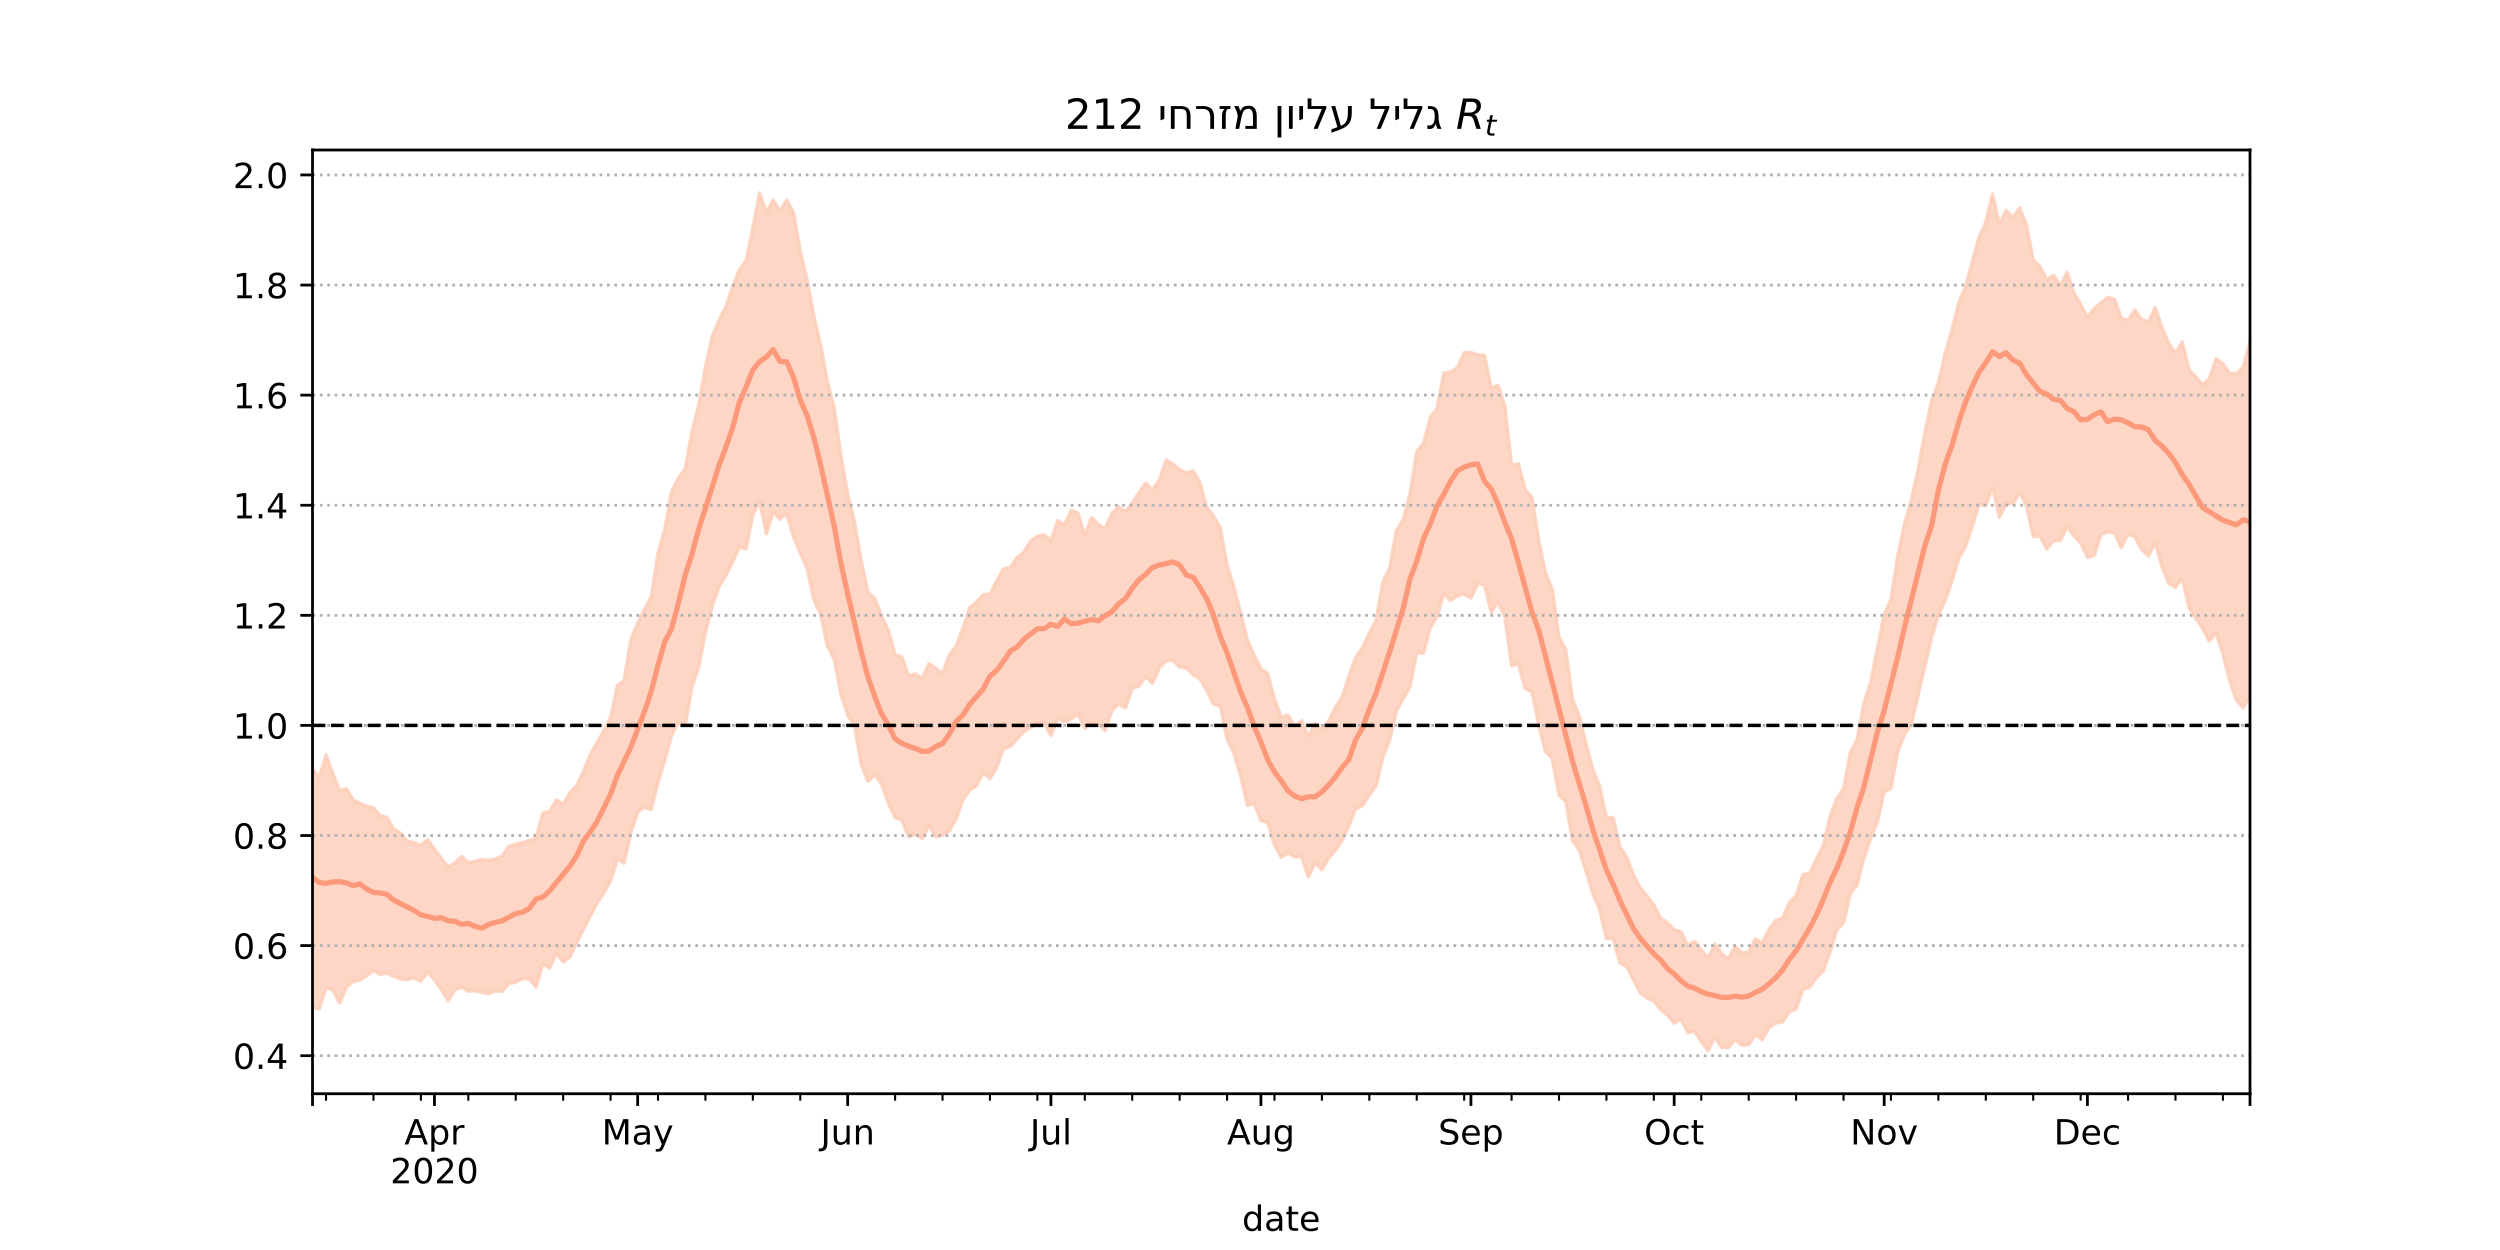 <?xml version="1.0" encoding="utf-8" standalone="no"?>
<!DOCTYPE svg PUBLIC "-//W3C//DTD SVG 1.1//EN"
  "http://www.w3.org/Graphics/SVG/1.1/DTD/svg11.dtd">
<!-- Created with matplotlib (https://matplotlib.org/) -->
<svg height="360pt" version="1.1" viewBox="0 0 720 360" width="720pt" xmlns="http://www.w3.org/2000/svg" xmlns:xlink="http://www.w3.org/1999/xlink">
 <defs>
  <style type="text/css">*{stroke-linecap:butt;stroke-linejoin:round;}</style>
 </defs>
 <g id="figure_1">
  <g id="patch_1">
   <path d="M 0 360 
L 720 360 
L 720 0 
L 0 0 
z
" style="fill:#ffffff;"/>
  </g>
  <g id="axes_1">
   <g id="patch_2">
    <path d="M 90 315 
L 648 315 
L 648 43.2 
L 90 43.2 
z
" style="fill:#ffffff;"/>
   </g>
   <g id="PolyCollection_1">
    <defs>
     <path d="M 90 -69.836 
L 90 -138.603 
L 91.951 -136.054 
L 93.902 -142.605 
L 95.853 -137.208 
L 97.804 -132.375 
L 99.755 -132.851 
L 101.706 -129.65 
L 103.657 -128.678 
L 105.608 -127.794 
L 107.559 -127.35 
L 109.51 -125.059 
L 111.462 -124.586 
L 113.413 -121.212 
L 115.364 -120.027 
L 117.315 -117.735 
L 119.266 -117.323 
L 121.217 -116.595 
L 123.168 -118.175 
L 125.119 -115.444 
L 127.07 -112.844 
L 129.021 -110.317 
L 130.972 -111.49 
L 132.923 -113.385 
L 134.874 -111.542 
L 136.825 -111.917 
L 138.776 -112.463 
L 140.727 -112.211 
L 142.678 -112.635 
L 144.629 -113.485 
L 146.58 -116.264 
L 148.531 -116.872 
L 150.483 -117.325 
L 152.434 -117.929 
L 154.385 -118.526 
L 156.336 -125.842 
L 158.287 -126.335 
L 160.238 -129.632 
L 162.189 -128.385 
L 164.14 -131.691 
L 166.091 -133.732 
L 168.042 -137.841 
L 169.993 -142.726 
L 171.944 -146.123 
L 173.895 -149.485 
L 175.846 -153.439 
L 177.797 -162.53 
L 179.748 -164.085 
L 181.699 -175.858 
L 183.65 -180.591 
L 185.601 -184.493 
L 187.552 -188.074 
L 189.503 -200.7 
L 191.455 -207.544 
L 193.406 -218.392 
L 195.357 -222.242 
L 197.308 -224.972 
L 199.259 -235.533 
L 201.21 -243.279 
L 203.161 -254.281 
L 205.112 -263.049 
L 207.063 -267.823 
L 209.014 -271.564 
L 210.965 -277.308 
L 212.916 -282.284 
L 214.867 -284.917 
L 216.818 -294.486 
L 218.769 -304.445 
L 220.72 -298.638 
L 222.671 -302.363 
L 224.622 -299.191 
L 226.573 -302.4 
L 228.524 -298.845 
L 230.476 -287.583 
L 232.427 -279.498 
L 234.378 -269.072 
L 236.329 -260.778 
L 238.28 -250.087 
L 240.231 -242.507 
L 242.182 -228.868 
L 244.133 -217.744 
L 246.084 -209.497 
L 248.035 -198.559 
L 249.986 -189.317 
L 251.937 -187.535 
L 253.888 -182.628 
L 255.839 -178.499 
L 257.79 -171.378 
L 259.741 -170.841 
L 261.692 -165.324 
L 263.643 -165.904 
L 265.594 -164.623 
L 267.545 -168.905 
L 269.497 -167.518 
L 271.448 -166.108 
L 273.399 -171.389 
L 275.35 -173.876 
L 277.301 -178.897 
L 279.252 -184.991 
L 281.203 -186.599 
L 283.154 -188.756 
L 285.105 -188.89 
L 287.056 -192.72 
L 289.007 -196.225 
L 290.958 -196.558 
L 292.909 -199.386 
L 294.86 -201.008 
L 296.811 -204.127 
L 298.762 -205.621 
L 300.713 -205.965 
L 302.664 -204.239 
L 304.615 -210.063 
L 306.566 -208.811 
L 308.517 -213.066 
L 310.469 -212.22 
L 312.42 -205.782 
L 314.371 -210.896 
L 316.322 -208.954 
L 318.273 -207.811 
L 320.224 -212.157 
L 322.175 -214.059 
L 324.126 -212.649 
L 326.077 -215.147 
L 328.028 -218.14 
L 329.979 -220.909 
L 331.93 -218.91 
L 333.881 -221.706 
L 335.832 -227.537 
L 337.783 -226.406 
L 339.734 -224.789 
L 341.685 -223.743 
L 343.636 -224.448 
L 345.587 -220.989 
L 347.538 -213.912 
L 349.49 -211.404 
L 351.441 -208.019 
L 353.392 -197.237 
L 355.343 -191.05 
L 357.294 -183.534 
L 359.245 -175.771 
L 361.196 -171.28 
L 363.147 -167.408 
L 365.098 -166.018 
L 367.049 -158.622 
L 369 -153.538 
L 370.951 -153.998 
L 372.902 -150.768 
L 374.853 -152.465 
L 376.804 -147.9 
L 378.755 -151.593 
L 380.706 -150.113 
L 382.657 -152.225 
L 384.608 -156.428 
L 386.559 -159.32 
L 388.51 -165.342 
L 390.462 -170.795 
L 392.413 -173.466 
L 394.364 -177.654 
L 396.315 -181.45 
L 398.266 -192.343 
L 400.217 -196.447 
L 402.168 -207.153 
L 404.119 -210.343 
L 406.07 -217.716 
L 408.021 -229.95 
L 409.972 -232.294 
L 411.923 -239.848 
L 413.874 -242.326 
L 415.825 -252.53 
L 417.776 -252.821 
L 419.727 -254.111 
L 421.678 -258.438 
L 423.629 -258.487 
L 425.58 -257.832 
L 427.531 -257.687 
L 429.483 -248.214 
L 431.434 -249.033 
L 433.385 -243.016 
L 435.336 -226.039 
L 437.287 -226.425 
L 439.238 -218.971 
L 441.189 -216.756 
L 443.14 -204.53 
L 445.091 -195.109 
L 447.042 -190.217 
L 448.993 -176.467 
L 450.944 -172.916 
L 452.895 -158.458 
L 454.846 -153.703 
L 456.797 -145.695 
L 458.748 -138.405 
L 460.699 -133.506 
L 462.65 -124.642 
L 464.601 -124.447 
L 466.552 -116.042 
L 468.503 -113.066 
L 470.455 -107.918 
L 472.406 -104.223 
L 474.357 -101.995 
L 476.308 -99.351 
L 478.259 -95.493 
L 480.21 -94.309 
L 482.161 -92.182 
L 484.112 -91.703 
L 486.063 -87.753 
L 488.014 -88.907 
L 489.965 -86.376 
L 491.916 -84.12 
L 493.867 -88.168 
L 495.818 -85.311 
L 497.769 -83.86 
L 499.72 -87.495 
L 501.671 -85.517 
L 503.622 -85.856 
L 505.573 -89.575 
L 507.524 -88.506 
L 509.476 -92.27 
L 511.427 -94.91 
L 513.378 -95.656 
L 515.329 -100.056 
L 517.28 -101.988 
L 519.231 -108.149 
L 521.182 -108.468 
L 523.133 -112.586 
L 525.084 -116.443 
L 527.035 -124.886 
L 528.986 -130.031 
L 530.937 -132.862 
L 532.888 -143.237 
L 534.839 -146.918 
L 536.79 -157.531 
L 538.741 -163.474 
L 540.692 -173.348 
L 542.643 -183.095 
L 544.594 -187.285 
L 546.545 -199.938 
L 548.497 -209.144 
L 550.448 -216.015 
L 552.399 -224.723 
L 554.35 -235.187 
L 556.301 -244.644 
L 558.252 -249.652 
L 560.203 -258.213 
L 562.154 -265.056 
L 564.105 -272.775 
L 566.056 -277.384 
L 568.007 -284.631 
L 569.958 -291.604 
L 571.909 -296.102 
L 573.86 -304.177 
L 575.811 -295.318 
L 577.762 -299.419 
L 579.713 -297.433 
L 581.664 -300.122 
L 583.615 -295.289 
L 585.566 -285.159 
L 587.517 -283.215 
L 589.469 -279.516 
L 591.42 -280.692 
L 593.371 -277.834 
L 595.322 -281.588 
L 597.273 -275.682 
L 599.224 -272.402 
L 601.175 -268.582 
L 603.126 -271.159 
L 605.077 -272.825 
L 607.028 -274.398 
L 608.979 -273.821 
L 610.93 -268.393 
L 612.881 -267.747 
L 614.832 -270.737 
L 616.783 -268.036 
L 618.734 -267.225 
L 620.685 -271.42 
L 622.636 -265.829 
L 624.587 -261.113 
L 626.538 -258.289 
L 628.49 -261.533 
L 630.441 -253.499 
L 632.392 -251.477 
L 634.343 -249.221 
L 636.294 -250.91 
L 638.245 -256.719 
L 640.196 -255.254 
L 642.147 -252.436 
L 644.098 -252.373 
L 646.049 -254.337 
L 648 -261.773 
L 649.951 -269.891 
L 651.902 -269.389 
L 653.853 -274.442 
L 655.804 -277.545 
L 657.755 -276.461 
L 659.706 -281.498 
L 661.657 -274.72 
L 663.608 -276.894 
L 663.608 -127.884 
L 663.608 -127.884 
L 661.657 -129.399 
L 659.706 -140.016 
L 657.755 -140.129 
L 655.804 -146.066 
L 653.853 -153.178 
L 651.902 -151.032 
L 649.951 -161.237 
L 648 -159.601 
L 646.049 -156.071 
L 644.098 -158.365 
L 642.147 -163.874 
L 640.196 -171.7 
L 638.245 -177.816 
L 636.294 -175.341 
L 634.343 -179.111 
L 632.392 -181.878 
L 630.441 -184.924 
L 628.49 -193.425 
L 626.538 -190.839 
L 624.587 -191.933 
L 622.636 -196.851 
L 620.685 -203.707 
L 618.734 -199.831 
L 616.783 -201.739 
L 614.832 -205.44 
L 612.881 -206.131 
L 610.93 -202.248 
L 608.979 -206.505 
L 607.028 -206.815 
L 605.077 -206.1 
L 603.126 -200 
L 601.175 -199.528 
L 599.224 -203.551 
L 597.273 -205.688 
L 595.322 -208.296 
L 593.371 -204.327 
L 591.42 -204.162 
L 589.469 -201.9 
L 587.517 -205.597 
L 585.566 -205.499 
L 583.615 -214.268 
L 581.664 -218.138 
L 579.713 -214.93 
L 577.762 -214.88 
L 575.811 -211.066 
L 573.86 -219.865 
L 571.909 -214.407 
L 569.958 -214.733 
L 568.007 -208.327 
L 566.056 -202.604 
L 564.105 -199.138 
L 562.154 -192.558 
L 560.203 -187.104 
L 558.252 -182.803 
L 556.301 -176.451 
L 554.35 -168.014 
L 552.399 -159.817 
L 550.448 -151.404 
L 548.497 -148.457 
L 546.545 -143.551 
L 544.594 -132.943 
L 542.643 -131.898 
L 540.692 -123.256 
L 538.741 -118.563 
L 536.79 -112.739 
L 534.839 -105.145 
L 532.888 -102.565 
L 530.937 -94.189 
L 528.986 -92.149 
L 527.035 -85.755 
L 525.084 -80.344 
L 523.133 -78.447 
L 521.182 -75.667 
L 519.231 -75.019 
L 517.28 -69.406 
L 515.329 -68.585 
L 513.378 -65.641 
L 511.427 -65.397 
L 509.476 -64.114 
L 507.524 -60.53 
L 505.573 -61.972 
L 503.622 -59.119 
L 501.671 -58.97 
L 499.72 -60.611 
L 497.769 -58.32 
L 495.818 -58.304 
L 493.867 -61.398 
L 491.916 -57.355 
L 489.965 -59.948 
L 488.014 -62.956 
L 486.063 -62.629 
L 484.112 -66.487 
L 482.161 -65.328 
L 480.21 -67.612 
L 478.259 -69.235 
L 476.308 -71.685 
L 474.357 -72.54 
L 472.406 -74.013 
L 470.455 -77.747 
L 468.503 -81.565 
L 466.552 -82.657 
L 464.601 -89.576 
L 462.65 -89.771 
L 460.699 -98.015 
L 458.748 -102.631 
L 456.797 -109.02 
L 454.846 -115.027 
L 452.895 -117.879 
L 450.944 -129.213 
L 448.993 -130.933 
L 447.042 -141.533 
L 445.091 -143.554 
L 443.14 -151.155 
L 441.189 -160.747 
L 439.238 -161.7 
L 437.287 -168.839 
L 435.336 -168.207 
L 433.385 -182.404 
L 431.434 -186.623 
L 429.483 -183.589 
L 427.531 -191.472 
L 425.58 -191.928 
L 423.629 -187.771 
L 421.678 -188.923 
L 419.727 -188.365 
L 417.776 -187.061 
L 415.825 -189.04 
L 413.874 -182.46 
L 411.923 -179.255 
L 409.972 -171.867 
L 408.021 -172.028 
L 406.07 -162.187 
L 404.119 -158.824 
L 402.168 -155.265 
L 400.217 -146.921 
L 398.266 -141.888 
L 396.315 -133.687 
L 394.364 -131.025 
L 392.413 -128.005 
L 390.462 -127.06 
L 388.51 -122.24 
L 386.559 -117.964 
L 384.608 -115.158 
L 382.657 -112.865 
L 380.706 -109.513 
L 378.755 -111.483 
L 376.804 -107.443 
L 374.853 -113.306 
L 372.902 -113.193 
L 370.951 -114.344 
L 369 -113.05 
L 367.049 -116.63 
L 365.098 -123.07 
L 363.147 -123.713 
L 361.196 -128.517 
L 359.245 -128.08 
L 357.294 -136.51 
L 355.343 -143.011 
L 353.392 -147.24 
L 351.441 -156.565 
L 349.49 -157.203 
L 347.538 -161.125 
L 345.587 -164.486 
L 343.636 -165.62 
L 341.685 -167.594 
L 339.734 -167.898 
L 337.783 -169.857 
L 335.832 -169.609 
L 333.881 -167.676 
L 331.93 -163.181 
L 329.979 -165.062 
L 328.028 -162.414 
L 326.077 -161.744 
L 324.126 -156.103 
L 322.175 -157.295 
L 320.224 -155.37 
L 318.273 -149.61 
L 316.322 -151.54 
L 314.371 -151.806 
L 312.42 -150.208 
L 310.469 -154.386 
L 308.517 -152.967 
L 306.566 -152.081 
L 304.615 -153.115 
L 302.664 -148.188 
L 300.713 -151.649 
L 298.762 -151.738 
L 296.811 -150.39 
L 294.86 -149.349 
L 292.909 -147.082 
L 290.958 -144.995 
L 289.007 -144.333 
L 287.056 -139.009 
L 285.105 -135.729 
L 283.154 -137.463 
L 281.203 -133.649 
L 279.252 -132.404 
L 277.301 -129.654 
L 275.35 -124.054 
L 273.399 -120.78 
L 271.448 -119.396 
L 269.497 -119.023 
L 267.545 -122.224 
L 265.594 -118.525 
L 263.643 -119.711 
L 261.692 -118.959 
L 259.741 -123.755 
L 257.79 -124.535 
L 255.839 -128.704 
L 253.888 -134.145 
L 251.937 -136.882 
L 249.986 -134.937 
L 248.035 -139.751 
L 246.084 -151.084 
L 244.133 -153.94 
L 242.182 -160.109 
L 240.231 -170.243 
L 238.28 -174.061 
L 236.329 -183.073 
L 234.378 -187.323 
L 232.427 -196.342 
L 230.476 -200.729 
L 228.524 -205.324 
L 226.573 -212.061 
L 224.622 -210.464 
L 222.671 -212.533 
L 220.72 -206.288 
L 218.769 -215.622 
L 216.818 -211.744 
L 214.867 -201.946 
L 212.916 -202.414 
L 210.965 -198.128 
L 209.014 -194.167 
L 207.063 -191.06 
L 205.112 -185.434 
L 203.161 -177.692 
L 201.21 -167.932 
L 199.259 -162.021 
L 197.308 -151.038 
L 195.357 -151.985 
L 193.406 -148.182 
L 191.455 -141.097 
L 189.503 -134.633 
L 187.552 -126.865 
L 185.601 -127.559 
L 183.65 -126.122 
L 181.699 -120.145 
L 179.748 -111.401 
L 177.797 -112.572 
L 175.846 -106.256 
L 173.895 -102.836 
L 171.944 -99.962 
L 169.993 -96.166 
L 168.042 -92.453 
L 166.091 -88.564 
L 164.14 -84.416 
L 162.189 -82.966 
L 160.238 -85.401 
L 158.287 -81.193 
L 156.336 -82.466 
L 154.385 -75.707 
L 152.434 -78.071 
L 150.483 -78.152 
L 148.531 -77.101 
L 146.58 -76.769 
L 144.629 -74.481 
L 142.678 -74.648 
L 140.727 -73.786 
L 138.776 -74.183 
L 136.825 -74.683 
L 134.874 -74.506 
L 132.923 -75.732 
L 130.972 -74.866 
L 129.021 -71.769 
L 127.07 -75.065 
L 125.119 -77.809 
L 123.168 -80.065 
L 121.217 -77.417 
L 119.266 -78.342 
L 117.315 -77.887 
L 115.364 -78.056 
L 113.413 -78.787 
L 111.462 -79.748 
L 109.51 -79.367 
L 107.559 -80.53 
L 105.608 -78.921 
L 103.657 -77.732 
L 101.706 -77.362 
L 99.755 -75.722 
L 97.804 -71.109 
L 95.853 -74.907 
L 93.902 -75.52 
L 91.951 -69.425 
L 90 -69.836 
z
" id="mb315220296" style="stroke:#fdcbb6;stroke-opacity:0.8;"/>
    </defs>
    <g clip-path="url(#p84486e73a0)">
     <use style="fill:#fdcbb6;fill-opacity:0.8;stroke:#fdcbb6;stroke-opacity:0.8;" x="0" xlink:href="#mb315220296" y="360"/>
    </g>
   </g>
   <g id="matplotlib.axis_1">
    <g id="xtick_1">
     <g id="line2d_1">
      <defs>
       <path d="M 0 0 
L 0 3.5 
" id="md8548bbfb2" style="stroke:#000000;stroke-width:0.8;"/>
      </defs>
      <g>
       <use style="stroke:#000000;stroke-width:0.8;" x="90" xlink:href="#md8548bbfb2" y="315"/>
      </g>
     </g>
    </g>
    <g id="xtick_2">
     <g id="line2d_2">
      <g>
       <use style="stroke:#000000;stroke-width:0.8;" x="125.119" xlink:href="#md8548bbfb2" y="315"/>
      </g>
     </g>
     <g id="text_1">
      <!-- Apr -->
      <g transform="translate(116.469 329.598)scale(0.1 -0.1)">
       <defs>
        <path d="M 34.188 63.188 
L 20.797 26.906 
L 47.609 26.906 
z
M 28.609 72.906 
L 39.797 72.906 
L 67.578 0 
L 57.328 0 
L 50.688 18.703 
L 17.828 18.703 
L 11.188 0 
L 0.781 0 
z
" id="DejaVuSans-65"/>
        <path d="M 18.109 8.203 
L 18.109 -20.797 
L 9.078 -20.797 
L 9.078 54.688 
L 18.109 54.688 
L 18.109 46.391 
Q 20.953 51.266 25.266 53.625 
Q 29.594 56 35.594 56 
Q 45.562 56 51.781 48.094 
Q 58.016 40.188 58.016 27.297 
Q 58.016 14.406 51.781 6.484 
Q 45.562 -1.422 35.594 -1.422 
Q 29.594 -1.422 25.266 0.953 
Q 20.953 3.328 18.109 8.203 
z
M 48.688 27.297 
Q 48.688 37.203 44.609 42.844 
Q 40.531 48.484 33.406 48.484 
Q 26.266 48.484 22.188 42.844 
Q 18.109 37.203 18.109 27.297 
Q 18.109 17.391 22.188 11.75 
Q 26.266 6.109 33.406 6.109 
Q 40.531 6.109 44.609 11.75 
Q 48.688 17.391 48.688 27.297 
z
" id="DejaVuSans-112"/>
        <path d="M 41.109 46.297 
Q 39.594 47.172 37.812 47.578 
Q 36.031 48 33.891 48 
Q 26.266 48 22.188 43.047 
Q 18.109 38.094 18.109 28.812 
L 18.109 0 
L 9.078 0 
L 9.078 54.688 
L 18.109 54.688 
L 18.109 46.188 
Q 20.953 51.172 25.484 53.578 
Q 30.031 56 36.531 56 
Q 37.453 56 38.578 55.875 
Q 39.703 55.766 41.062 55.516 
z
" id="DejaVuSans-114"/>
       </defs>
       <use xlink:href="#DejaVuSans-65"/>
       <use x="68.408" xlink:href="#DejaVuSans-112"/>
       <use x="131.885" xlink:href="#DejaVuSans-114"/>
      </g>
      <!-- 2020 -->
      <g transform="translate(112.394 340.796)scale(0.1 -0.1)">
       <defs>
        <path d="M 19.188 8.297 
L 53.609 8.297 
L 53.609 0 
L 7.328 0 
L 7.328 8.297 
Q 12.938 14.109 22.625 23.891 
Q 32.328 33.688 34.812 36.531 
Q 39.547 41.844 41.422 45.531 
Q 43.312 49.219 43.312 52.781 
Q 43.312 58.594 39.234 62.25 
Q 35.156 65.922 28.609 65.922 
Q 23.969 65.922 18.812 64.312 
Q 13.672 62.703 7.812 59.422 
L 7.812 69.391 
Q 13.766 71.781 18.938 73 
Q 24.125 74.219 28.422 74.219 
Q 39.75 74.219 46.484 68.547 
Q 53.219 62.891 53.219 53.422 
Q 53.219 48.922 51.531 44.891 
Q 49.859 40.875 45.406 35.406 
Q 44.188 33.984 37.641 27.219 
Q 31.109 20.453 19.188 8.297 
z
" id="DejaVuSans-50"/>
        <path d="M 31.781 66.406 
Q 24.172 66.406 20.328 58.906 
Q 16.5 51.422 16.5 36.375 
Q 16.5 21.391 20.328 13.891 
Q 24.172 6.391 31.781 6.391 
Q 39.453 6.391 43.281 13.891 
Q 47.125 21.391 47.125 36.375 
Q 47.125 51.422 43.281 58.906 
Q 39.453 66.406 31.781 66.406 
z
M 31.781 74.219 
Q 44.047 74.219 50.516 64.516 
Q 56.984 54.828 56.984 36.375 
Q 56.984 17.969 50.516 8.266 
Q 44.047 -1.422 31.781 -1.422 
Q 19.531 -1.422 13.062 8.266 
Q 6.594 17.969 6.594 36.375 
Q 6.594 54.828 13.062 64.516 
Q 19.531 74.219 31.781 74.219 
z
" id="DejaVuSans-48"/>
       </defs>
       <use xlink:href="#DejaVuSans-50"/>
       <use x="63.623" xlink:href="#DejaVuSans-48"/>
       <use x="127.246" xlink:href="#DejaVuSans-50"/>
       <use x="190.869" xlink:href="#DejaVuSans-48"/>
      </g>
     </g>
    </g>
    <g id="xtick_3">
     <g id="line2d_3">
      <g>
       <use style="stroke:#000000;stroke-width:0.8;" x="183.65" xlink:href="#md8548bbfb2" y="315"/>
      </g>
     </g>
     <g id="text_2">
      <!-- May -->
      <g transform="translate(173.313 329.598)scale(0.1 -0.1)">
       <defs>
        <path d="M 9.812 72.906 
L 24.516 72.906 
L 43.109 23.297 
L 61.812 72.906 
L 76.516 72.906 
L 76.516 0 
L 66.891 0 
L 66.891 64.016 
L 48.094 14.016 
L 38.188 14.016 
L 19.391 64.016 
L 19.391 0 
L 9.812 0 
z
" id="DejaVuSans-77"/>
        <path d="M 34.281 27.484 
Q 23.391 27.484 19.188 25 
Q 14.984 22.516 14.984 16.5 
Q 14.984 11.719 18.141 8.906 
Q 21.297 6.109 26.703 6.109 
Q 34.188 6.109 38.703 11.406 
Q 43.219 16.703 43.219 25.484 
L 43.219 27.484 
z
M 52.203 31.203 
L 52.203 0 
L 43.219 0 
L 43.219 8.297 
Q 40.141 3.328 35.547 0.953 
Q 30.953 -1.422 24.312 -1.422 
Q 15.922 -1.422 10.953 3.297 
Q 6 8.016 6 15.922 
Q 6 25.141 12.172 29.828 
Q 18.359 34.516 30.609 34.516 
L 43.219 34.516 
L 43.219 35.406 
Q 43.219 41.609 39.141 45 
Q 35.062 48.391 27.688 48.391 
Q 23 48.391 18.547 47.266 
Q 14.109 46.141 10.016 43.891 
L 10.016 52.203 
Q 14.938 54.109 19.578 55.047 
Q 24.219 56 28.609 56 
Q 40.484 56 46.344 49.844 
Q 52.203 43.703 52.203 31.203 
z
" id="DejaVuSans-97"/>
        <path d="M 32.172 -5.078 
Q 28.375 -14.844 24.75 -17.812 
Q 21.141 -20.797 15.094 -20.797 
L 7.906 -20.797 
L 7.906 -13.281 
L 13.188 -13.281 
Q 16.891 -13.281 18.938 -11.516 
Q 21 -9.766 23.484 -3.219 
L 25.094 0.875 
L 2.984 54.688 
L 12.5 54.688 
L 29.594 11.922 
L 46.688 54.688 
L 56.203 54.688 
z
" id="DejaVuSans-121"/>
       </defs>
       <use xlink:href="#DejaVuSans-77"/>
       <use x="86.279" xlink:href="#DejaVuSans-97"/>
       <use x="147.559" xlink:href="#DejaVuSans-121"/>
      </g>
     </g>
    </g>
    <g id="xtick_4">
     <g id="line2d_4">
      <g>
       <use style="stroke:#000000;stroke-width:0.8;" x="244.133" xlink:href="#md8548bbfb2" y="315"/>
      </g>
     </g>
     <g id="text_3">
      <!-- Jun -->
      <g transform="translate(236.32 329.598)scale(0.1 -0.1)">
       <defs>
        <path d="M 9.812 72.906 
L 19.672 72.906 
L 19.672 5.078 
Q 19.672 -8.109 14.672 -14.062 
Q 9.672 -20.016 -1.422 -20.016 
L -5.172 -20.016 
L -5.172 -11.719 
L -2.094 -11.719 
Q 4.438 -11.719 7.125 -8.047 
Q 9.812 -4.391 9.812 5.078 
z
" id="DejaVuSans-74"/>
        <path d="M 8.5 21.578 
L 8.5 54.688 
L 17.484 54.688 
L 17.484 21.922 
Q 17.484 14.156 20.5 10.266 
Q 23.531 6.391 29.594 6.391 
Q 36.859 6.391 41.078 11.031 
Q 45.312 15.672 45.312 23.688 
L 45.312 54.688 
L 54.297 54.688 
L 54.297 0 
L 45.312 0 
L 45.312 8.406 
Q 42.047 3.422 37.719 1 
Q 33.406 -1.422 27.688 -1.422 
Q 18.266 -1.422 13.375 4.438 
Q 8.5 10.297 8.5 21.578 
z
M 31.109 56 
z
" id="DejaVuSans-117"/>
        <path d="M 54.891 33.016 
L 54.891 0 
L 45.906 0 
L 45.906 32.719 
Q 45.906 40.484 42.875 44.328 
Q 39.844 48.188 33.797 48.188 
Q 26.516 48.188 22.312 43.547 
Q 18.109 38.922 18.109 30.906 
L 18.109 0 
L 9.078 0 
L 9.078 54.688 
L 18.109 54.688 
L 18.109 46.188 
Q 21.344 51.125 25.703 53.562 
Q 30.078 56 35.797 56 
Q 45.219 56 50.047 50.172 
Q 54.891 44.344 54.891 33.016 
z
" id="DejaVuSans-110"/>
       </defs>
       <use xlink:href="#DejaVuSans-74"/>
       <use x="29.492" xlink:href="#DejaVuSans-117"/>
       <use x="92.871" xlink:href="#DejaVuSans-110"/>
      </g>
     </g>
    </g>
    <g id="xtick_5">
     <g id="line2d_5">
      <g>
       <use style="stroke:#000000;stroke-width:0.8;" x="302.664" xlink:href="#md8548bbfb2" y="315"/>
      </g>
     </g>
     <g id="text_4">
      <!-- Jul -->
      <g transform="translate(296.632 329.598)scale(0.1 -0.1)">
       <defs>
        <path d="M 9.422 75.984 
L 18.406 75.984 
L 18.406 0 
L 9.422 0 
z
" id="DejaVuSans-108"/>
       </defs>
       <use xlink:href="#DejaVuSans-74"/>
       <use x="29.492" xlink:href="#DejaVuSans-117"/>
       <use x="92.871" xlink:href="#DejaVuSans-108"/>
      </g>
     </g>
    </g>
    <g id="xtick_6">
     <g id="line2d_6">
      <g>
       <use style="stroke:#000000;stroke-width:0.8;" x="363.147" xlink:href="#md8548bbfb2" y="315"/>
      </g>
     </g>
     <g id="text_5">
      <!-- Aug -->
      <g transform="translate(353.384 329.598)scale(0.1 -0.1)">
       <defs>
        <path d="M 45.406 27.984 
Q 45.406 37.75 41.375 43.109 
Q 37.359 48.484 30.078 48.484 
Q 22.859 48.484 18.828 43.109 
Q 14.797 37.75 14.797 27.984 
Q 14.797 18.266 18.828 12.891 
Q 22.859 7.516 30.078 7.516 
Q 37.359 7.516 41.375 12.891 
Q 45.406 18.266 45.406 27.984 
z
M 54.391 6.781 
Q 54.391 -7.172 48.188 -13.984 
Q 42 -20.797 29.203 -20.797 
Q 24.469 -20.797 20.266 -20.094 
Q 16.062 -19.391 12.109 -17.922 
L 12.109 -9.188 
Q 16.062 -11.328 19.922 -12.344 
Q 23.781 -13.375 27.781 -13.375 
Q 36.625 -13.375 41.016 -8.766 
Q 45.406 -4.156 45.406 5.172 
L 45.406 9.625 
Q 42.625 4.781 38.281 2.391 
Q 33.938 0 27.875 0 
Q 17.828 0 11.672 7.656 
Q 5.516 15.328 5.516 27.984 
Q 5.516 40.672 11.672 48.328 
Q 17.828 56 27.875 56 
Q 33.938 56 38.281 53.609 
Q 42.625 51.219 45.406 46.391 
L 45.406 54.688 
L 54.391 54.688 
z
" id="DejaVuSans-103"/>
       </defs>
       <use xlink:href="#DejaVuSans-65"/>
       <use x="68.408" xlink:href="#DejaVuSans-117"/>
       <use x="131.787" xlink:href="#DejaVuSans-103"/>
      </g>
     </g>
    </g>
    <g id="xtick_7">
     <g id="line2d_7">
      <g>
       <use style="stroke:#000000;stroke-width:0.8;" x="423.629" xlink:href="#md8548bbfb2" y="315"/>
      </g>
     </g>
     <g id="text_6">
      <!-- Sep -->
      <g transform="translate(414.204 329.598)scale(0.1 -0.1)">
       <defs>
        <path d="M 53.516 70.516 
L 53.516 60.891 
Q 47.906 63.578 42.922 64.891 
Q 37.938 66.219 33.297 66.219 
Q 25.25 66.219 20.875 63.094 
Q 16.5 59.969 16.5 54.203 
Q 16.5 49.359 19.406 46.891 
Q 22.312 44.438 30.422 42.922 
L 36.375 41.703 
Q 47.406 39.594 52.656 34.297 
Q 57.906 29 57.906 20.125 
Q 57.906 9.516 50.797 4.047 
Q 43.703 -1.422 29.984 -1.422 
Q 24.812 -1.422 18.969 -0.25 
Q 13.141 0.922 6.891 3.219 
L 6.891 13.375 
Q 12.891 10.016 18.656 8.297 
Q 24.422 6.594 29.984 6.594 
Q 38.422 6.594 43.016 9.906 
Q 47.609 13.234 47.609 19.391 
Q 47.609 24.75 44.312 27.781 
Q 41.016 30.812 33.5 32.328 
L 27.484 33.5 
Q 16.453 35.688 11.516 40.375 
Q 6.594 45.062 6.594 53.422 
Q 6.594 63.094 13.406 68.656 
Q 20.219 74.219 32.172 74.219 
Q 37.312 74.219 42.625 73.281 
Q 47.953 72.359 53.516 70.516 
z
" id="DejaVuSans-83"/>
        <path d="M 56.203 29.594 
L 56.203 25.203 
L 14.891 25.203 
Q 15.484 15.922 20.484 11.062 
Q 25.484 6.203 34.422 6.203 
Q 39.594 6.203 44.453 7.469 
Q 49.312 8.734 54.109 11.281 
L 54.109 2.781 
Q 49.266 0.734 44.188 -0.344 
Q 39.109 -1.422 33.891 -1.422 
Q 20.797 -1.422 13.156 6.188 
Q 5.516 13.812 5.516 26.812 
Q 5.516 40.234 12.766 48.109 
Q 20.016 56 32.328 56 
Q 43.359 56 49.781 48.891 
Q 56.203 41.797 56.203 29.594 
z
M 47.219 32.234 
Q 47.125 39.594 43.094 43.984 
Q 39.062 48.391 32.422 48.391 
Q 24.906 48.391 20.391 44.141 
Q 15.875 39.891 15.188 32.172 
z
" id="DejaVuSans-101"/>
       </defs>
       <use xlink:href="#DejaVuSans-83"/>
       <use x="63.477" xlink:href="#DejaVuSans-101"/>
       <use x="125" xlink:href="#DejaVuSans-112"/>
      </g>
     </g>
    </g>
    <g id="xtick_8">
     <g id="line2d_8">
      <g>
       <use style="stroke:#000000;stroke-width:0.8;" x="482.161" xlink:href="#md8548bbfb2" y="315"/>
      </g>
     </g>
     <g id="text_7">
      <!-- Oct -->
      <g transform="translate(473.516 329.598)scale(0.1 -0.1)">
       <defs>
        <path d="M 39.406 66.219 
Q 28.656 66.219 22.328 58.203 
Q 16.016 50.203 16.016 36.375 
Q 16.016 22.609 22.328 14.594 
Q 28.656 6.594 39.406 6.594 
Q 50.141 6.594 56.422 14.594 
Q 62.703 22.609 62.703 36.375 
Q 62.703 50.203 56.422 58.203 
Q 50.141 66.219 39.406 66.219 
z
M 39.406 74.219 
Q 54.734 74.219 63.906 63.938 
Q 73.094 53.656 73.094 36.375 
Q 73.094 19.141 63.906 8.859 
Q 54.734 -1.422 39.406 -1.422 
Q 24.031 -1.422 14.812 8.828 
Q 5.609 19.094 5.609 36.375 
Q 5.609 53.656 14.812 63.938 
Q 24.031 74.219 39.406 74.219 
z
" id="DejaVuSans-79"/>
        <path d="M 48.781 52.594 
L 48.781 44.188 
Q 44.969 46.297 41.141 47.344 
Q 37.312 48.391 33.406 48.391 
Q 24.656 48.391 19.812 42.844 
Q 14.984 37.312 14.984 27.297 
Q 14.984 17.281 19.812 11.734 
Q 24.656 6.203 33.406 6.203 
Q 37.312 6.203 41.141 7.25 
Q 44.969 8.297 48.781 10.406 
L 48.781 2.094 
Q 45.016 0.344 40.984 -0.531 
Q 36.969 -1.422 32.422 -1.422 
Q 20.062 -1.422 12.781 6.344 
Q 5.516 14.109 5.516 27.297 
Q 5.516 40.672 12.859 48.328 
Q 20.219 56 33.016 56 
Q 37.156 56 41.109 55.141 
Q 45.062 54.297 48.781 52.594 
z
" id="DejaVuSans-99"/>
        <path d="M 18.312 70.219 
L 18.312 54.688 
L 36.812 54.688 
L 36.812 47.703 
L 18.312 47.703 
L 18.312 18.016 
Q 18.312 11.328 20.141 9.422 
Q 21.969 7.516 27.594 7.516 
L 36.812 7.516 
L 36.812 0 
L 27.594 0 
Q 17.188 0 13.234 3.875 
Q 9.281 7.766 9.281 18.016 
L 9.281 47.703 
L 2.688 47.703 
L 2.688 54.688 
L 9.281 54.688 
L 9.281 70.219 
z
" id="DejaVuSans-116"/>
       </defs>
       <use xlink:href="#DejaVuSans-79"/>
       <use x="78.711" xlink:href="#DejaVuSans-99"/>
       <use x="133.691" xlink:href="#DejaVuSans-116"/>
      </g>
     </g>
    </g>
    <g id="xtick_9">
     <g id="line2d_9">
      <g>
       <use style="stroke:#000000;stroke-width:0.8;" x="542.643" xlink:href="#md8548bbfb2" y="315"/>
      </g>
     </g>
     <g id="text_8">
      <!-- Nov -->
      <g transform="translate(532.884 329.598)scale(0.1 -0.1)">
       <defs>
        <path d="M 9.812 72.906 
L 23.094 72.906 
L 55.422 11.922 
L 55.422 72.906 
L 64.984 72.906 
L 64.984 0 
L 51.703 0 
L 19.391 60.984 
L 19.391 0 
L 9.812 0 
z
" id="DejaVuSans-78"/>
        <path d="M 30.609 48.391 
Q 23.391 48.391 19.188 42.75 
Q 14.984 37.109 14.984 27.297 
Q 14.984 17.484 19.156 11.844 
Q 23.344 6.203 30.609 6.203 
Q 37.797 6.203 41.984 11.859 
Q 46.188 17.531 46.188 27.297 
Q 46.188 37.016 41.984 42.703 
Q 37.797 48.391 30.609 48.391 
z
M 30.609 56 
Q 42.328 56 49.016 48.375 
Q 55.719 40.766 55.719 27.297 
Q 55.719 13.875 49.016 6.219 
Q 42.328 -1.422 30.609 -1.422 
Q 18.844 -1.422 12.172 6.219 
Q 5.516 13.875 5.516 27.297 
Q 5.516 40.766 12.172 48.375 
Q 18.844 56 30.609 56 
z
" id="DejaVuSans-111"/>
        <path d="M 2.984 54.688 
L 12.5 54.688 
L 29.594 8.797 
L 46.688 54.688 
L 56.203 54.688 
L 35.688 0 
L 23.484 0 
z
" id="DejaVuSans-118"/>
       </defs>
       <use xlink:href="#DejaVuSans-78"/>
       <use x="74.805" xlink:href="#DejaVuSans-111"/>
       <use x="135.986" xlink:href="#DejaVuSans-118"/>
      </g>
     </g>
    </g>
    <g id="xtick_10">
     <g id="line2d_10">
      <g>
       <use style="stroke:#000000;stroke-width:0.8;" x="601.175" xlink:href="#md8548bbfb2" y="315"/>
      </g>
     </g>
     <g id="text_9">
      <!-- Dec -->
      <g transform="translate(591.499 329.598)scale(0.1 -0.1)">
       <defs>
        <path d="M 19.672 64.797 
L 19.672 8.109 
L 31.594 8.109 
Q 46.688 8.109 53.688 14.938 
Q 60.688 21.781 60.688 36.531 
Q 60.688 51.172 53.688 57.984 
Q 46.688 64.797 31.594 64.797 
z
M 9.812 72.906 
L 30.078 72.906 
Q 51.266 72.906 61.172 64.094 
Q 71.094 55.281 71.094 36.531 
Q 71.094 17.672 61.125 8.828 
Q 51.172 0 30.078 0 
L 9.812 0 
z
" id="DejaVuSans-68"/>
       </defs>
       <use xlink:href="#DejaVuSans-68"/>
       <use x="77.002" xlink:href="#DejaVuSans-101"/>
       <use x="138.525" xlink:href="#DejaVuSans-99"/>
      </g>
     </g>
    </g>
    <g id="xtick_11">
     <g id="line2d_11">
      <g>
       <use style="stroke:#000000;stroke-width:0.8;" x="648" xlink:href="#md8548bbfb2" y="315"/>
      </g>
     </g>
    </g>
    <g id="xtick_12">
     <g id="line2d_12">
      <defs>
       <path d="M 0 0 
L 0 2 
" id="m2b1ed6051f" style="stroke:#000000;stroke-width:0.6;"/>
      </defs>
      <g>
       <use style="stroke:#000000;stroke-width:0.6;" x="93.902" xlink:href="#m2b1ed6051f" y="315"/>
      </g>
     </g>
    </g>
    <g id="xtick_13">
     <g id="line2d_13">
      <g>
       <use style="stroke:#000000;stroke-width:0.6;" x="107.559" xlink:href="#m2b1ed6051f" y="315"/>
      </g>
     </g>
    </g>
    <g id="xtick_14">
     <g id="line2d_14">
      <g>
       <use style="stroke:#000000;stroke-width:0.6;" x="121.217" xlink:href="#m2b1ed6051f" y="315"/>
      </g>
     </g>
    </g>
    <g id="xtick_15">
     <g id="line2d_15">
      <g>
       <use style="stroke:#000000;stroke-width:0.6;" x="134.874" xlink:href="#m2b1ed6051f" y="315"/>
      </g>
     </g>
    </g>
    <g id="xtick_16">
     <g id="line2d_16">
      <g>
       <use style="stroke:#000000;stroke-width:0.6;" x="148.531" xlink:href="#m2b1ed6051f" y="315"/>
      </g>
     </g>
    </g>
    <g id="xtick_17">
     <g id="line2d_17">
      <g>
       <use style="stroke:#000000;stroke-width:0.6;" x="162.189" xlink:href="#m2b1ed6051f" y="315"/>
      </g>
     </g>
    </g>
    <g id="xtick_18">
     <g id="line2d_18">
      <g>
       <use style="stroke:#000000;stroke-width:0.6;" x="175.846" xlink:href="#m2b1ed6051f" y="315"/>
      </g>
     </g>
    </g>
    <g id="xtick_19">
     <g id="line2d_19">
      <g>
       <use style="stroke:#000000;stroke-width:0.6;" x="189.503" xlink:href="#m2b1ed6051f" y="315"/>
      </g>
     </g>
    </g>
    <g id="xtick_20">
     <g id="line2d_20">
      <g>
       <use style="stroke:#000000;stroke-width:0.6;" x="203.161" xlink:href="#m2b1ed6051f" y="315"/>
      </g>
     </g>
    </g>
    <g id="xtick_21">
     <g id="line2d_21">
      <g>
       <use style="stroke:#000000;stroke-width:0.6;" x="216.818" xlink:href="#m2b1ed6051f" y="315"/>
      </g>
     </g>
    </g>
    <g id="xtick_22">
     <g id="line2d_22">
      <g>
       <use style="stroke:#000000;stroke-width:0.6;" x="230.476" xlink:href="#m2b1ed6051f" y="315"/>
      </g>
     </g>
    </g>
    <g id="xtick_23">
     <g id="line2d_23">
      <g>
       <use style="stroke:#000000;stroke-width:0.6;" x="257.79" xlink:href="#m2b1ed6051f" y="315"/>
      </g>
     </g>
    </g>
    <g id="xtick_24">
     <g id="line2d_24">
      <g>
       <use style="stroke:#000000;stroke-width:0.6;" x="271.448" xlink:href="#m2b1ed6051f" y="315"/>
      </g>
     </g>
    </g>
    <g id="xtick_25">
     <g id="line2d_25">
      <g>
       <use style="stroke:#000000;stroke-width:0.6;" x="285.105" xlink:href="#m2b1ed6051f" y="315"/>
      </g>
     </g>
    </g>
    <g id="xtick_26">
     <g id="line2d_26">
      <g>
       <use style="stroke:#000000;stroke-width:0.6;" x="298.762" xlink:href="#m2b1ed6051f" y="315"/>
      </g>
     </g>
    </g>
    <g id="xtick_27">
     <g id="line2d_27">
      <g>
       <use style="stroke:#000000;stroke-width:0.6;" x="312.42" xlink:href="#m2b1ed6051f" y="315"/>
      </g>
     </g>
    </g>
    <g id="xtick_28">
     <g id="line2d_28">
      <g>
       <use style="stroke:#000000;stroke-width:0.6;" x="326.077" xlink:href="#m2b1ed6051f" y="315"/>
      </g>
     </g>
    </g>
    <g id="xtick_29">
     <g id="line2d_29">
      <g>
       <use style="stroke:#000000;stroke-width:0.6;" x="339.734" xlink:href="#m2b1ed6051f" y="315"/>
      </g>
     </g>
    </g>
    <g id="xtick_30">
     <g id="line2d_30">
      <g>
       <use style="stroke:#000000;stroke-width:0.6;" x="353.392" xlink:href="#m2b1ed6051f" y="315"/>
      </g>
     </g>
    </g>
    <g id="xtick_31">
     <g id="line2d_31">
      <g>
       <use style="stroke:#000000;stroke-width:0.6;" x="367.049" xlink:href="#m2b1ed6051f" y="315"/>
      </g>
     </g>
    </g>
    <g id="xtick_32">
     <g id="line2d_32">
      <g>
       <use style="stroke:#000000;stroke-width:0.6;" x="380.706" xlink:href="#m2b1ed6051f" y="315"/>
      </g>
     </g>
    </g>
    <g id="xtick_33">
     <g id="line2d_33">
      <g>
       <use style="stroke:#000000;stroke-width:0.6;" x="394.364" xlink:href="#m2b1ed6051f" y="315"/>
      </g>
     </g>
    </g>
    <g id="xtick_34">
     <g id="line2d_34">
      <g>
       <use style="stroke:#000000;stroke-width:0.6;" x="408.021" xlink:href="#m2b1ed6051f" y="315"/>
      </g>
     </g>
    </g>
    <g id="xtick_35">
     <g id="line2d_35">
      <g>
       <use style="stroke:#000000;stroke-width:0.6;" x="421.678" xlink:href="#m2b1ed6051f" y="315"/>
      </g>
     </g>
    </g>
    <g id="xtick_36">
     <g id="line2d_36">
      <g>
       <use style="stroke:#000000;stroke-width:0.6;" x="435.336" xlink:href="#m2b1ed6051f" y="315"/>
      </g>
     </g>
    </g>
    <g id="xtick_37">
     <g id="line2d_37">
      <g>
       <use style="stroke:#000000;stroke-width:0.6;" x="448.993" xlink:href="#m2b1ed6051f" y="315"/>
      </g>
     </g>
    </g>
    <g id="xtick_38">
     <g id="line2d_38">
      <g>
       <use style="stroke:#000000;stroke-width:0.6;" x="462.65" xlink:href="#m2b1ed6051f" y="315"/>
      </g>
     </g>
    </g>
    <g id="xtick_39">
     <g id="line2d_39">
      <g>
       <use style="stroke:#000000;stroke-width:0.6;" x="476.308" xlink:href="#m2b1ed6051f" y="315"/>
      </g>
     </g>
    </g>
    <g id="xtick_40">
     <g id="line2d_40">
      <g>
       <use style="stroke:#000000;stroke-width:0.6;" x="489.965" xlink:href="#m2b1ed6051f" y="315"/>
      </g>
     </g>
    </g>
    <g id="xtick_41">
     <g id="line2d_41">
      <g>
       <use style="stroke:#000000;stroke-width:0.6;" x="503.622" xlink:href="#m2b1ed6051f" y="315"/>
      </g>
     </g>
    </g>
    <g id="xtick_42">
     <g id="line2d_42">
      <g>
       <use style="stroke:#000000;stroke-width:0.6;" x="517.28" xlink:href="#m2b1ed6051f" y="315"/>
      </g>
     </g>
    </g>
    <g id="xtick_43">
     <g id="line2d_43">
      <g>
       <use style="stroke:#000000;stroke-width:0.6;" x="530.937" xlink:href="#m2b1ed6051f" y="315"/>
      </g>
     </g>
    </g>
    <g id="xtick_44">
     <g id="line2d_44">
      <g>
       <use style="stroke:#000000;stroke-width:0.6;" x="544.594" xlink:href="#m2b1ed6051f" y="315"/>
      </g>
     </g>
    </g>
    <g id="xtick_45">
     <g id="line2d_45">
      <g>
       <use style="stroke:#000000;stroke-width:0.6;" x="558.252" xlink:href="#m2b1ed6051f" y="315"/>
      </g>
     </g>
    </g>
    <g id="xtick_46">
     <g id="line2d_46">
      <g>
       <use style="stroke:#000000;stroke-width:0.6;" x="571.909" xlink:href="#m2b1ed6051f" y="315"/>
      </g>
     </g>
    </g>
    <g id="xtick_47">
     <g id="line2d_47">
      <g>
       <use style="stroke:#000000;stroke-width:0.6;" x="585.566" xlink:href="#m2b1ed6051f" y="315"/>
      </g>
     </g>
    </g>
    <g id="xtick_48">
     <g id="line2d_48">
      <g>
       <use style="stroke:#000000;stroke-width:0.6;" x="599.224" xlink:href="#m2b1ed6051f" y="315"/>
      </g>
     </g>
    </g>
    <g id="xtick_49">
     <g id="line2d_49">
      <g>
       <use style="stroke:#000000;stroke-width:0.6;" x="612.881" xlink:href="#m2b1ed6051f" y="315"/>
      </g>
     </g>
    </g>
    <g id="xtick_50">
     <g id="line2d_50">
      <g>
       <use style="stroke:#000000;stroke-width:0.6;" x="626.538" xlink:href="#m2b1ed6051f" y="315"/>
      </g>
     </g>
    </g>
    <g id="xtick_51">
     <g id="line2d_51">
      <g>
       <use style="stroke:#000000;stroke-width:0.6;" x="640.196" xlink:href="#m2b1ed6051f" y="315"/>
      </g>
     </g>
    </g>
    <g id="text_10">
     <!-- date -->
     <g transform="translate(357.725 354.474)scale(0.1 -0.1)">
      <defs>
       <path d="M 45.406 46.391 
L 45.406 75.984 
L 54.391 75.984 
L 54.391 0 
L 45.406 0 
L 45.406 8.203 
Q 42.578 3.328 38.25 0.953 
Q 33.938 -1.422 27.875 -1.422 
Q 17.969 -1.422 11.734 6.484 
Q 5.516 14.406 5.516 27.297 
Q 5.516 40.188 11.734 48.094 
Q 17.969 56 27.875 56 
Q 33.938 56 38.25 53.625 
Q 42.578 51.266 45.406 46.391 
z
M 14.797 27.297 
Q 14.797 17.391 18.875 11.75 
Q 22.953 6.109 30.078 6.109 
Q 37.203 6.109 41.297 11.75 
Q 45.406 17.391 45.406 27.297 
Q 45.406 37.203 41.297 42.844 
Q 37.203 48.484 30.078 48.484 
Q 22.953 48.484 18.875 42.844 
Q 14.797 37.203 14.797 27.297 
z
" id="DejaVuSans-100"/>
      </defs>
      <use xlink:href="#DejaVuSans-100"/>
      <use x="63.477" xlink:href="#DejaVuSans-97"/>
      <use x="124.756" xlink:href="#DejaVuSans-116"/>
      <use x="163.965" xlink:href="#DejaVuSans-101"/>
     </g>
    </g>
   </g>
   <g id="matplotlib.axis_2">
    <g id="ytick_1">
     <g id="line2d_52">
      <path clip-path="url(#p84486e73a0)" d="M 90 304.041 
L 648 304.041 
" style="fill:none;stroke:#b0b0b0;stroke-dasharray:0.8,1.32;stroke-dashoffset:0;stroke-width:0.8;"/>
     </g>
     <g id="line2d_53">
      <defs>
       <path d="M 0 0 
L -3.5 0 
" id="m91e266525e" style="stroke:#000000;stroke-width:0.8;"/>
      </defs>
      <g>
       <use style="stroke:#000000;stroke-width:0.8;" x="90" xlink:href="#m91e266525e" y="304.041"/>
      </g>
     </g>
     <g id="text_11">
      <!-- 0.4 -->
      <g transform="translate(67.097 307.84)scale(0.1 -0.1)">
       <defs>
        <path d="M 10.688 12.406 
L 21 12.406 
L 21 0 
L 10.688 0 
z
" id="DejaVuSans-46"/>
        <path d="M 37.797 64.312 
L 12.891 25.391 
L 37.797 25.391 
z
M 35.203 72.906 
L 47.609 72.906 
L 47.609 25.391 
L 58.016 25.391 
L 58.016 17.188 
L 47.609 17.188 
L 47.609 0 
L 37.797 0 
L 37.797 17.188 
L 4.891 17.188 
L 4.891 26.703 
z
" id="DejaVuSans-52"/>
       </defs>
       <use xlink:href="#DejaVuSans-48"/>
       <use x="63.623" xlink:href="#DejaVuSans-46"/>
       <use x="95.41" xlink:href="#DejaVuSans-52"/>
      </g>
     </g>
    </g>
    <g id="ytick_2">
     <g id="line2d_54">
      <path clip-path="url(#p84486e73a0)" d="M 90 272.334 
L 648 272.334 
" style="fill:none;stroke:#b0b0b0;stroke-dasharray:0.8,1.32;stroke-dashoffset:0;stroke-width:0.8;"/>
     </g>
     <g id="line2d_55">
      <g>
       <use style="stroke:#000000;stroke-width:0.8;" x="90" xlink:href="#m91e266525e" y="272.334"/>
      </g>
     </g>
     <g id="text_12">
      <!-- 0.6 -->
      <g transform="translate(67.097 276.133)scale(0.1 -0.1)">
       <defs>
        <path d="M 33.016 40.375 
Q 26.375 40.375 22.484 35.828 
Q 18.609 31.297 18.609 23.391 
Q 18.609 15.531 22.484 10.953 
Q 26.375 6.391 33.016 6.391 
Q 39.656 6.391 43.531 10.953 
Q 47.406 15.531 47.406 23.391 
Q 47.406 31.297 43.531 35.828 
Q 39.656 40.375 33.016 40.375 
z
M 52.594 71.297 
L 52.594 62.312 
Q 48.875 64.062 45.094 64.984 
Q 41.312 65.922 37.594 65.922 
Q 27.828 65.922 22.672 59.328 
Q 17.531 52.734 16.797 39.406 
Q 19.672 43.656 24.016 45.922 
Q 28.375 48.188 33.594 48.188 
Q 44.578 48.188 50.953 41.516 
Q 57.328 34.859 57.328 23.391 
Q 57.328 12.156 50.688 5.359 
Q 44.047 -1.422 33.016 -1.422 
Q 20.359 -1.422 13.672 8.266 
Q 6.984 17.969 6.984 36.375 
Q 6.984 53.656 15.188 63.938 
Q 23.391 74.219 37.203 74.219 
Q 40.922 74.219 44.703 73.484 
Q 48.484 72.75 52.594 71.297 
z
" id="DejaVuSans-54"/>
       </defs>
       <use xlink:href="#DejaVuSans-48"/>
       <use x="63.623" xlink:href="#DejaVuSans-46"/>
       <use x="95.41" xlink:href="#DejaVuSans-54"/>
      </g>
     </g>
    </g>
    <g id="ytick_3">
     <g id="line2d_56">
      <path clip-path="url(#p84486e73a0)" d="M 90 240.627 
L 648 240.627 
" style="fill:none;stroke:#b0b0b0;stroke-dasharray:0.8,1.32;stroke-dashoffset:0;stroke-width:0.8;"/>
     </g>
     <g id="line2d_57">
      <g>
       <use style="stroke:#000000;stroke-width:0.8;" x="90" xlink:href="#m91e266525e" y="240.627"/>
      </g>
     </g>
     <g id="text_13">
      <!-- 0.8 -->
      <g transform="translate(67.097 244.426)scale(0.1 -0.1)">
       <defs>
        <path d="M 31.781 34.625 
Q 24.75 34.625 20.719 30.859 
Q 16.703 27.094 16.703 20.516 
Q 16.703 13.922 20.719 10.156 
Q 24.75 6.391 31.781 6.391 
Q 38.812 6.391 42.859 10.172 
Q 46.922 13.969 46.922 20.516 
Q 46.922 27.094 42.891 30.859 
Q 38.875 34.625 31.781 34.625 
z
M 21.922 38.812 
Q 15.578 40.375 12.031 44.719 
Q 8.5 49.078 8.5 55.328 
Q 8.5 64.062 14.719 69.141 
Q 20.953 74.219 31.781 74.219 
Q 42.672 74.219 48.875 69.141 
Q 55.078 64.062 55.078 55.328 
Q 55.078 49.078 51.531 44.719 
Q 48 40.375 41.703 38.812 
Q 48.828 37.156 52.797 32.312 
Q 56.781 27.484 56.781 20.516 
Q 56.781 9.906 50.312 4.234 
Q 43.844 -1.422 31.781 -1.422 
Q 19.734 -1.422 13.25 4.234 
Q 6.781 9.906 6.781 20.516 
Q 6.781 27.484 10.781 32.312 
Q 14.797 37.156 21.922 38.812 
z
M 18.312 54.391 
Q 18.312 48.734 21.844 45.562 
Q 25.391 42.391 31.781 42.391 
Q 38.141 42.391 41.719 45.562 
Q 45.312 48.734 45.312 54.391 
Q 45.312 60.062 41.719 63.234 
Q 38.141 66.406 31.781 66.406 
Q 25.391 66.406 21.844 63.234 
Q 18.312 60.062 18.312 54.391 
z
" id="DejaVuSans-56"/>
       </defs>
       <use xlink:href="#DejaVuSans-48"/>
       <use x="63.623" xlink:href="#DejaVuSans-46"/>
       <use x="95.41" xlink:href="#DejaVuSans-56"/>
      </g>
     </g>
    </g>
    <g id="ytick_4">
     <g id="line2d_58">
      <path clip-path="url(#p84486e73a0)" d="M 90 208.92 
L 648 208.92 
" style="fill:none;stroke:#b0b0b0;stroke-dasharray:0.8,1.32;stroke-dashoffset:0;stroke-width:0.8;"/>
     </g>
     <g id="line2d_59">
      <g>
       <use style="stroke:#000000;stroke-width:0.8;" x="90" xlink:href="#m91e266525e" y="208.92"/>
      </g>
     </g>
     <g id="text_14">
      <!-- 1.0 -->
      <g transform="translate(67.097 212.719)scale(0.1 -0.1)">
       <defs>
        <path d="M 12.406 8.297 
L 28.516 8.297 
L 28.516 63.922 
L 10.984 60.406 
L 10.984 69.391 
L 28.422 72.906 
L 38.281 72.906 
L 38.281 8.297 
L 54.391 8.297 
L 54.391 0 
L 12.406 0 
z
" id="DejaVuSans-49"/>
       </defs>
       <use xlink:href="#DejaVuSans-49"/>
       <use x="63.623" xlink:href="#DejaVuSans-46"/>
       <use x="95.41" xlink:href="#DejaVuSans-48"/>
      </g>
     </g>
    </g>
    <g id="ytick_5">
     <g id="line2d_60">
      <path clip-path="url(#p84486e73a0)" d="M 90 177.213 
L 648 177.213 
" style="fill:none;stroke:#b0b0b0;stroke-dasharray:0.8,1.32;stroke-dashoffset:0;stroke-width:0.8;"/>
     </g>
     <g id="line2d_61">
      <g>
       <use style="stroke:#000000;stroke-width:0.8;" x="90" xlink:href="#m91e266525e" y="177.213"/>
      </g>
     </g>
     <g id="text_15">
      <!-- 1.2 -->
      <g transform="translate(67.097 181.012)scale(0.1 -0.1)">
       <use xlink:href="#DejaVuSans-49"/>
       <use x="63.623" xlink:href="#DejaVuSans-46"/>
       <use x="95.41" xlink:href="#DejaVuSans-50"/>
      </g>
     </g>
    </g>
    <g id="ytick_6">
     <g id="line2d_62">
      <path clip-path="url(#p84486e73a0)" d="M 90 145.506 
L 648 145.506 
" style="fill:none;stroke:#b0b0b0;stroke-dasharray:0.8,1.32;stroke-dashoffset:0;stroke-width:0.8;"/>
     </g>
     <g id="line2d_63">
      <g>
       <use style="stroke:#000000;stroke-width:0.8;" x="90" xlink:href="#m91e266525e" y="145.506"/>
      </g>
     </g>
     <g id="text_16">
      <!-- 1.4 -->
      <g transform="translate(67.097 149.305)scale(0.1 -0.1)">
       <use xlink:href="#DejaVuSans-49"/>
       <use x="63.623" xlink:href="#DejaVuSans-46"/>
       <use x="95.41" xlink:href="#DejaVuSans-52"/>
      </g>
     </g>
    </g>
    <g id="ytick_7">
     <g id="line2d_64">
      <path clip-path="url(#p84486e73a0)" d="M 90 113.799 
L 648 113.799 
" style="fill:none;stroke:#b0b0b0;stroke-dasharray:0.8,1.32;stroke-dashoffset:0;stroke-width:0.8;"/>
     </g>
     <g id="line2d_65">
      <g>
       <use style="stroke:#000000;stroke-width:0.8;" x="90" xlink:href="#m91e266525e" y="113.799"/>
      </g>
     </g>
     <g id="text_17">
      <!-- 1.6 -->
      <g transform="translate(67.097 117.598)scale(0.1 -0.1)">
       <use xlink:href="#DejaVuSans-49"/>
       <use x="63.623" xlink:href="#DejaVuSans-46"/>
       <use x="95.41" xlink:href="#DejaVuSans-54"/>
      </g>
     </g>
    </g>
    <g id="ytick_8">
     <g id="line2d_66">
      <path clip-path="url(#p84486e73a0)" d="M 90 82.092 
L 648 82.092 
" style="fill:none;stroke:#b0b0b0;stroke-dasharray:0.8,1.32;stroke-dashoffset:0;stroke-width:0.8;"/>
     </g>
     <g id="line2d_67">
      <g>
       <use style="stroke:#000000;stroke-width:0.8;" x="90" xlink:href="#m91e266525e" y="82.092"/>
      </g>
     </g>
     <g id="text_18">
      <!-- 1.8 -->
      <g transform="translate(67.097 85.892)scale(0.1 -0.1)">
       <use xlink:href="#DejaVuSans-49"/>
       <use x="63.623" xlink:href="#DejaVuSans-46"/>
       <use x="95.41" xlink:href="#DejaVuSans-56"/>
      </g>
     </g>
    </g>
    <g id="ytick_9">
     <g id="line2d_68">
      <path clip-path="url(#p84486e73a0)" d="M 90 50.386 
L 648 50.386 
" style="fill:none;stroke:#b0b0b0;stroke-dasharray:0.8,1.32;stroke-dashoffset:0;stroke-width:0.8;"/>
     </g>
     <g id="line2d_69">
      <g>
       <use style="stroke:#000000;stroke-width:0.8;" x="90" xlink:href="#m91e266525e" y="50.386"/>
      </g>
     </g>
     <g id="text_19">
      <!-- 2.0 -->
      <g transform="translate(67.097 54.185)scale(0.1 -0.1)">
       <use xlink:href="#DejaVuSans-50"/>
       <use x="63.623" xlink:href="#DejaVuSans-46"/>
       <use x="95.41" xlink:href="#DejaVuSans-48"/>
      </g>
     </g>
    </g>
   </g>
   <g id="line2d_70">
    <path clip-path="url(#p84486e73a0)" d="M 90 252.723 
L 91.951 254.19 
L 93.902 254.412 
L 95.853 253.996 
L 97.804 253.905 
L 99.755 254.266 
L 101.706 255.07 
L 103.657 254.565 
L 105.608 256.079 
L 107.559 257.031 
L 109.51 257.164 
L 111.462 257.596 
L 113.413 259.265 
L 119.266 262.229 
L 121.217 263.472 
L 123.168 263.921 
L 125.119 264.502 
L 127.07 264.283 
L 129.021 265.144 
L 130.972 265.341 
L 132.923 266.194 
L 134.874 265.945 
L 136.825 266.814 
L 138.776 267.299 
L 140.727 266.243 
L 142.678 265.648 
L 144.629 265.208 
L 148.531 263.108 
L 150.483 262.737 
L 152.434 261.644 
L 154.385 258.904 
L 156.336 258.362 
L 158.287 256.573 
L 164.14 249.423 
L 166.091 246.452 
L 168.042 242.19 
L 169.993 239.605 
L 171.944 236.616 
L 175.846 228.736 
L 177.797 223.319 
L 181.699 215.122 
L 185.601 204.919 
L 187.552 199.152 
L 189.503 191.609 
L 191.455 184.78 
L 193.406 181.135 
L 195.357 173.81 
L 197.308 165.703 
L 199.259 159.668 
L 201.21 152.454 
L 205.112 140.267 
L 207.063 134.036 
L 209.014 128.907 
L 210.965 123.262 
L 212.916 115.951 
L 214.867 111.499 
L 216.818 106.483 
L 218.769 104.13 
L 220.72 102.797 
L 222.671 100.678 
L 224.622 104.086 
L 226.573 104.206 
L 228.524 108.621 
L 230.476 115.255 
L 232.427 119.644 
L 234.378 125.938 
L 236.329 133.906 
L 240.231 151.377 
L 242.182 162.276 
L 244.133 171.051 
L 248.035 187.623 
L 249.986 195.045 
L 251.937 200.591 
L 253.888 205.553 
L 255.839 208.784 
L 257.79 212.805 
L 259.741 214.06 
L 261.692 214.914 
L 263.643 215.567 
L 265.594 216.396 
L 267.545 216.302 
L 269.497 214.959 
L 271.448 214.184 
L 273.399 211.419 
L 275.35 207.818 
L 277.301 205.951 
L 279.252 202.88 
L 283.154 198.451 
L 285.105 194.703 
L 287.056 193.089 
L 289.007 190.429 
L 290.958 187.525 
L 292.909 186.346 
L 294.86 184.142 
L 298.762 181.096 
L 300.713 181.05 
L 302.664 179.788 
L 304.615 180.372 
L 306.566 178.254 
L 308.517 179.626 
L 310.469 179.442 
L 314.371 178.427 
L 316.322 178.786 
L 318.273 177.33 
L 320.224 176.215 
L 322.175 173.889 
L 324.126 172.343 
L 326.077 169.44 
L 328.028 167.015 
L 329.979 165.417 
L 331.93 163.394 
L 333.881 162.709 
L 335.832 162.348 
L 337.783 161.82 
L 339.734 162.719 
L 341.685 165.615 
L 343.636 166.271 
L 345.587 169.181 
L 347.538 172.476 
L 349.49 177.121 
L 351.441 183.315 
L 353.392 187.998 
L 357.294 199.273 
L 359.245 203.692 
L 361.196 209.217 
L 363.147 213.771 
L 365.098 218.815 
L 367.049 222.331 
L 369 224.895 
L 370.951 227.777 
L 372.902 229.282 
L 374.853 230.013 
L 376.804 229.476 
L 378.755 229.469 
L 380.706 228.076 
L 382.657 226.061 
L 384.608 223.723 
L 386.559 221.001 
L 388.51 218.661 
L 390.462 212.971 
L 392.413 209.651 
L 394.364 204.25 
L 396.315 199.591 
L 400.217 187.758 
L 404.119 175.285 
L 406.07 166.697 
L 408.021 161.658 
L 409.972 155.104 
L 411.923 150.938 
L 413.874 145.703 
L 415.825 142.339 
L 417.776 138.594 
L 419.727 135.645 
L 421.678 134.506 
L 423.629 133.877 
L 425.58 133.582 
L 427.531 138.563 
L 429.483 140.854 
L 431.434 145.137 
L 433.385 150.42 
L 435.336 155.145 
L 437.287 161.951 
L 441.189 176.269 
L 443.14 181.426 
L 452.895 219.302 
L 456.797 232.105 
L 458.748 238.967 
L 462.65 250.565 
L 464.601 254.721 
L 466.552 259.368 
L 470.455 267.471 
L 472.406 270.262 
L 476.308 274.738 
L 478.259 276.458 
L 480.21 278.952 
L 482.161 280.509 
L 484.112 282.441 
L 486.063 283.972 
L 488.014 284.592 
L 489.965 285.592 
L 491.916 286.328 
L 493.867 286.705 
L 495.818 287.236 
L 497.769 287.26 
L 499.72 286.885 
L 501.671 287.184 
L 503.622 286.857 
L 505.573 285.796 
L 507.524 284.89 
L 509.476 283.327 
L 511.427 281.558 
L 513.378 279.353 
L 515.329 276.32 
L 517.28 273.812 
L 521.182 267.28 
L 523.133 263.524 
L 525.084 259.092 
L 527.035 254.142 
L 528.986 250.145 
L 530.937 245.222 
L 532.888 239.618 
L 534.839 232.597 
L 536.79 226.692 
L 540.692 210.792 
L 542.643 204.67 
L 546.545 189.252 
L 548.497 180.646 
L 554.35 157.231 
L 556.301 151.367 
L 558.252 141.189 
L 560.203 133.746 
L 562.154 128.303 
L 564.105 121.569 
L 566.056 115.867 
L 568.007 111.262 
L 569.958 107.215 
L 571.909 104.464 
L 573.86 101.311 
L 575.811 102.678 
L 577.762 101.574 
L 579.713 103.728 
L 581.664 104.587 
L 583.615 107.914 
L 587.517 112.756 
L 589.469 113.46 
L 591.42 115.044 
L 593.371 115.269 
L 595.322 117.643 
L 597.273 118.562 
L 599.224 120.902 
L 601.175 120.798 
L 603.126 119.421 
L 605.077 118.621 
L 607.028 121.472 
L 608.979 120.7 
L 610.93 120.895 
L 612.881 121.748 
L 614.832 122.936 
L 616.783 122.96 
L 618.734 123.772 
L 620.685 126.859 
L 622.636 128.49 
L 624.587 130.556 
L 626.538 133.227 
L 628.49 136.672 
L 630.441 139.505 
L 634.343 146.168 
L 640.196 149.833 
L 644.098 151.15 
L 646.049 149.698 
L 648 150.285 
L 649.951 150.343 
L 651.902 150.914 
L 653.853 151.155 
L 655.804 152.681 
L 657.755 150.331 
L 659.706 153.216 
L 661.657 153.364 
L 663.608 151.868 
L 663.608 151.868 
" style="fill:none;stroke:#fc997a;stroke-linecap:square;stroke-width:1.5;"/>
   </g>
   <g id="line2d_71">
    <path clip-path="url(#p84486e73a0)" d="M 90 208.92 
L 648 208.92 
" style="fill:none;stroke:#000000;stroke-dasharray:3.7,1.6;stroke-dashoffset:0;"/>
   </g>
   <g id="patch_3">
    <path d="M 90 315 
L 90 43.2 
" style="fill:none;stroke:#000000;stroke-linecap:square;stroke-linejoin:miter;stroke-width:0.8;"/>
   </g>
   <g id="patch_4">
    <path d="M 648 315 
L 648 43.2 
" style="fill:none;stroke:#000000;stroke-linecap:square;stroke-linejoin:miter;stroke-width:0.8;"/>
   </g>
   <g id="patch_5">
    <path d="M 90 315 
L 648 315 
" style="fill:none;stroke:#000000;stroke-linecap:square;stroke-linejoin:miter;stroke-width:0.8;"/>
   </g>
   <g id="patch_6">
    <path d="M 90 43.2 
L 648 43.2 
" style="fill:none;stroke:#000000;stroke-linecap:square;stroke-linejoin:miter;stroke-width:0.8;"/>
   </g>
   <g id="text_20">
    <!-- 212 יחרזמ ןוילע לילג $R_t$ -->
    <g transform="translate(306.72 37.2)scale(0.12 -0.12)">
     <defs>
      <path id="DejaVuSans-32"/>
      <path d="M 15.719 54.688 
L 15.719 24.125 
L 6.641 20.406 
L 6.641 54.688 
z
" id="DejaVuSans-1497"/>
      <path d="M 56.25 29.594 
L 56.25 0 
L 47.172 0 
L 47.172 30.906 
Q 47.172 40.578 44 44.141 
Q 40.828 47.703 31.844 47.703 
L 18.109 47.703 
L 18.109 0 
L 9.078 0 
L 9.078 54.688 
L 31.734 54.688 
Q 45.219 54.688 50.734 48.828 
Q 56.25 42.969 56.25 29.594 
z
" id="DejaVuSans-1495"/>
      <path d="M 47.359 27.828 
L 47.359 0 
L 38.281 0 
L 38.281 27.828 
Q 38.281 31.391 37.766 34.266 
Q 37.25 37.156 36 39.719 
Q 34.766 42.281 32.812 43.984 
Q 30.859 45.703 27.781 46.703 
Q 24.703 47.703 20.703 47.703 
L 4.297 47.703 
L 4.297 54.688 
L 20.656 54.688 
Q 26.812 54.688 31.469 53.391 
Q 36.141 52.094 39.109 49.828 
Q 42.094 47.562 43.969 44.109 
Q 45.844 40.672 46.594 36.734 
Q 47.359 32.812 47.359 27.828 
z
" id="DejaVuSans-1512"/>
      <path d="M 30.328 54.688 
L 30.328 47.703 
L 26.422 47.703 
Q 22.172 47.703 20.578 43.922 
Q 19 40.141 19 30.906 
L 19 0 
L 9.906 0 
L 9.906 30.906 
Q 9.906 37.109 11.781 41.453 
Q 13.672 45.797 16.406 47.703 
L 4.297 47.703 
L 4.297 54.688 
z
" id="DejaVuSans-1494"/>
      <path d="M 4.297 54.688 
L 14.891 54.688 
Q 15.094 54.156 16.703 50.312 
Q 18.312 46.484 19.391 42.672 
Q 20.75 46.094 22.625 48.531 
Q 24.516 50.984 26.359 52.297 
Q 28.219 53.609 30.609 54.344 
Q 33.016 55.078 34.859 55.266 
Q 36.719 55.469 39.203 55.469 
Q 58.844 55.469 58.844 29.594 
L 58.844 0 
L 31.391 0 
L 31.391 6.938 
L 49.75 6.938 
L 49.75 29.594 
Q 49.75 39.109 46.766 43.672 
Q 43.797 48.25 39.062 48.25 
Q 30.281 48.25 26.078 40.438 
Q 23.734 35.984 21.688 25.922 
Q 21.578 25.25 21.344 24.125 
L 16.547 0 
L 7.469 0 
L 11.375 20.406 
Q 11.531 21.188 11.891 22.969 
Q 12.25 24.75 12.375 25.406 
Q 12.5 26.078 12.672 27.312 
Q 12.844 28.562 12.906 29.516 
Q 12.984 30.469 12.984 31.547 
Q 12.984 34.672 10.719 41.094 
Q 8.453 47.516 4.297 54.688 
z
" id="DejaVuSans-1502"/>
      <path d="M 18.172 54.688 
L 18.172 -20.797 
L 9.078 -20.797 
L 9.078 54.688 
z
" id="DejaVuSans-1503"/>
      <path d="M 18.172 54.688 
L 18.172 0 
L 9.078 0 
L 9.078 54.688 
z
" id="DejaVuSans-1493"/>
      <path d="M 18.797 0 
L 38.531 47.703 
L 4.297 47.703 
L 4.297 72.906 
L 13.422 72.906 
L 13.422 54.688 
L 49.219 54.641 
L 49.078 49.266 
L 28.328 0 
z
" id="DejaVuSans-1500"/>
      <path d="M 44.141 40.828 
L 44.141 54.688 
L 53.516 54.688 
L 53.516 40.828 
Q 53.516 35.062 53.047 30.719 
Q 52.594 26.375 51.391 22.094 
Q 50.203 17.828 48.047 14.5 
Q 45.906 11.188 42.578 8.078 
Q 39.266 4.984 34.516 2.391 
Q 29.781 -0.203 23.438 -2.484 
L 4.688 -9.281 
L 4.688 -1.031 
L 18.953 4.047 
L 4.297 54.688 
L 13.766 54.688 
L 27.25 7.125 
Q 33.688 9.906 37.203 13.562 
Q 40.719 17.234 42.422 23.672 
Q 44.141 30.125 44.141 40.828 
z
" id="DejaVuSans-1506"/>
      <path d="M 31.203 29.594 
Q 31.203 22.562 32.891 14.75 
Q 34.578 6.938 38.328 0 
L 28.609 0 
Q 25.781 6.594 24.562 12.062 
Q 22.953 8.109 21.234 5.594 
Q 19.531 3.078 17.578 1.75 
Q 15.625 0.438 13.672 -0.016 
Q 11.719 -0.484 9.031 -0.484 
Q 6.781 -0.484 4.297 0.203 
L 4.297 8.453 
Q 5.953 7.953 7.719 7.953 
Q 9.859 7.953 11.547 8.266 
Q 13.234 8.594 15.328 9.859 
Q 17.438 11.141 18.797 13.359 
Q 20.172 15.578 21.141 19.719 
Q 22.125 23.875 22.125 29.594 
Q 22.125 36.969 20.875 40.891 
Q 19.625 44.828 17.156 46.266 
Q 14.703 47.703 10.203 47.703 
L 5.812 47.703 
L 5.812 54.688 
L 10.5 54.688 
Q 21.297 54.688 26.25 48.734 
Q 31.203 42.781 31.203 29.594 
z
" id="DejaVuSans-1490"/>
      <path d="M 25.203 64.797 
L 20.219 38.922 
L 32.906 38.922 
Q 40.375 38.922 44.984 43.047 
Q 49.609 47.172 49.609 53.812 
Q 49.609 59.125 46.5 61.953 
Q 43.406 64.797 37.594 64.797 
z
M 43.312 35.016 
Q 46.438 34.281 48.516 31.391 
Q 50.594 28.516 53.328 19.922 
L 59.516 0 
L 49.125 0 
L 43.406 18.703 
Q 41.219 25.922 38.328 28.359 
Q 35.453 30.812 29.5 30.812 
L 18.609 30.812 
L 12.594 0 
L 2.688 0 
L 16.891 72.906 
L 39.109 72.906 
Q 49.219 72.906 54.609 68.328 
Q 60.016 63.766 60.016 55.172 
Q 60.016 47.562 55.422 41.984 
Q 50.828 36.422 43.312 35.016 
z
" id="DejaVuSans-Oblique-82"/>
      <path d="M 42.281 54.688 
L 40.922 47.703 
L 23 47.703 
L 17.188 18.016 
Q 16.891 16.359 16.75 15.234 
Q 16.609 14.109 16.609 13.484 
Q 16.609 10.359 18.484 8.938 
Q 20.359 7.516 24.516 7.516 
L 33.594 7.516 
L 32.078 0 
L 23.484 0 
Q 15.484 0 11.547 3.125 
Q 7.625 6.25 7.625 12.594 
Q 7.625 13.719 7.766 15.062 
Q 7.906 16.406 8.203 18.016 
L 14.016 47.703 
L 6.391 47.703 
L 7.812 54.688 
L 15.281 54.688 
L 18.312 70.219 
L 27.297 70.219 
L 24.312 54.688 
z
" id="DejaVuSans-Oblique-116"/>
     </defs>
     <use transform="translate(0 0.781)" xlink:href="#DejaVuSans-50"/>
     <use transform="translate(63.623 0.781)" xlink:href="#DejaVuSans-49"/>
     <use transform="translate(127.246 0.781)" xlink:href="#DejaVuSans-50"/>
     <use transform="translate(190.869 0.781)" xlink:href="#DejaVuSans-32"/>
     <use transform="translate(222.656 0.781)" xlink:href="#DejaVuSans-1497"/>
     <use transform="translate(245.02 0.781)" xlink:href="#DejaVuSans-1495"/>
     <use transform="translate(310.352 0.781)" xlink:href="#DejaVuSans-1512"/>
     <use transform="translate(366.797 0.781)" xlink:href="#DejaVuSans-1494"/>
     <use transform="translate(401.416 0.781)" xlink:href="#DejaVuSans-1502"/>
     <use transform="translate(469.336 0.781)" xlink:href="#DejaVuSans-32"/>
     <use transform="translate(501.123 0.781)" xlink:href="#DejaVuSans-1503"/>
     <use transform="translate(528.369 0.781)" xlink:href="#DejaVuSans-1493"/>
     <use transform="translate(555.615 0.781)" xlink:href="#DejaVuSans-1497"/>
     <use transform="translate(577.979 0.781)" xlink:href="#DejaVuSans-1500"/>
     <use transform="translate(634.814 0.781)" xlink:href="#DejaVuSans-1506"/>
     <use transform="translate(697.412 0.781)" xlink:href="#DejaVuSans-32"/>
     <use transform="translate(729.199 0.781)" xlink:href="#DejaVuSans-1500"/>
     <use transform="translate(786.035 0.781)" xlink:href="#DejaVuSans-1497"/>
     <use transform="translate(808.398 0.781)" xlink:href="#DejaVuSans-1500"/>
     <use transform="translate(865.234 0.781)" xlink:href="#DejaVuSans-1490"/>
     <use transform="translate(906.445 0.781)" xlink:href="#DejaVuSans-32"/>
     <use transform="translate(938.232 0.781)" xlink:href="#DejaVuSans-Oblique-82"/>
     <use transform="translate(1007.715 -15.625)scale(0.7)" xlink:href="#DejaVuSans-Oblique-116"/>
    </g>
   </g>
  </g>
 </g>
 <defs>
  <clipPath id="p84486e73a0">
   <rect height="271.8" width="558" x="90" y="43.2"/>
  </clipPath>
 </defs>
</svg>
